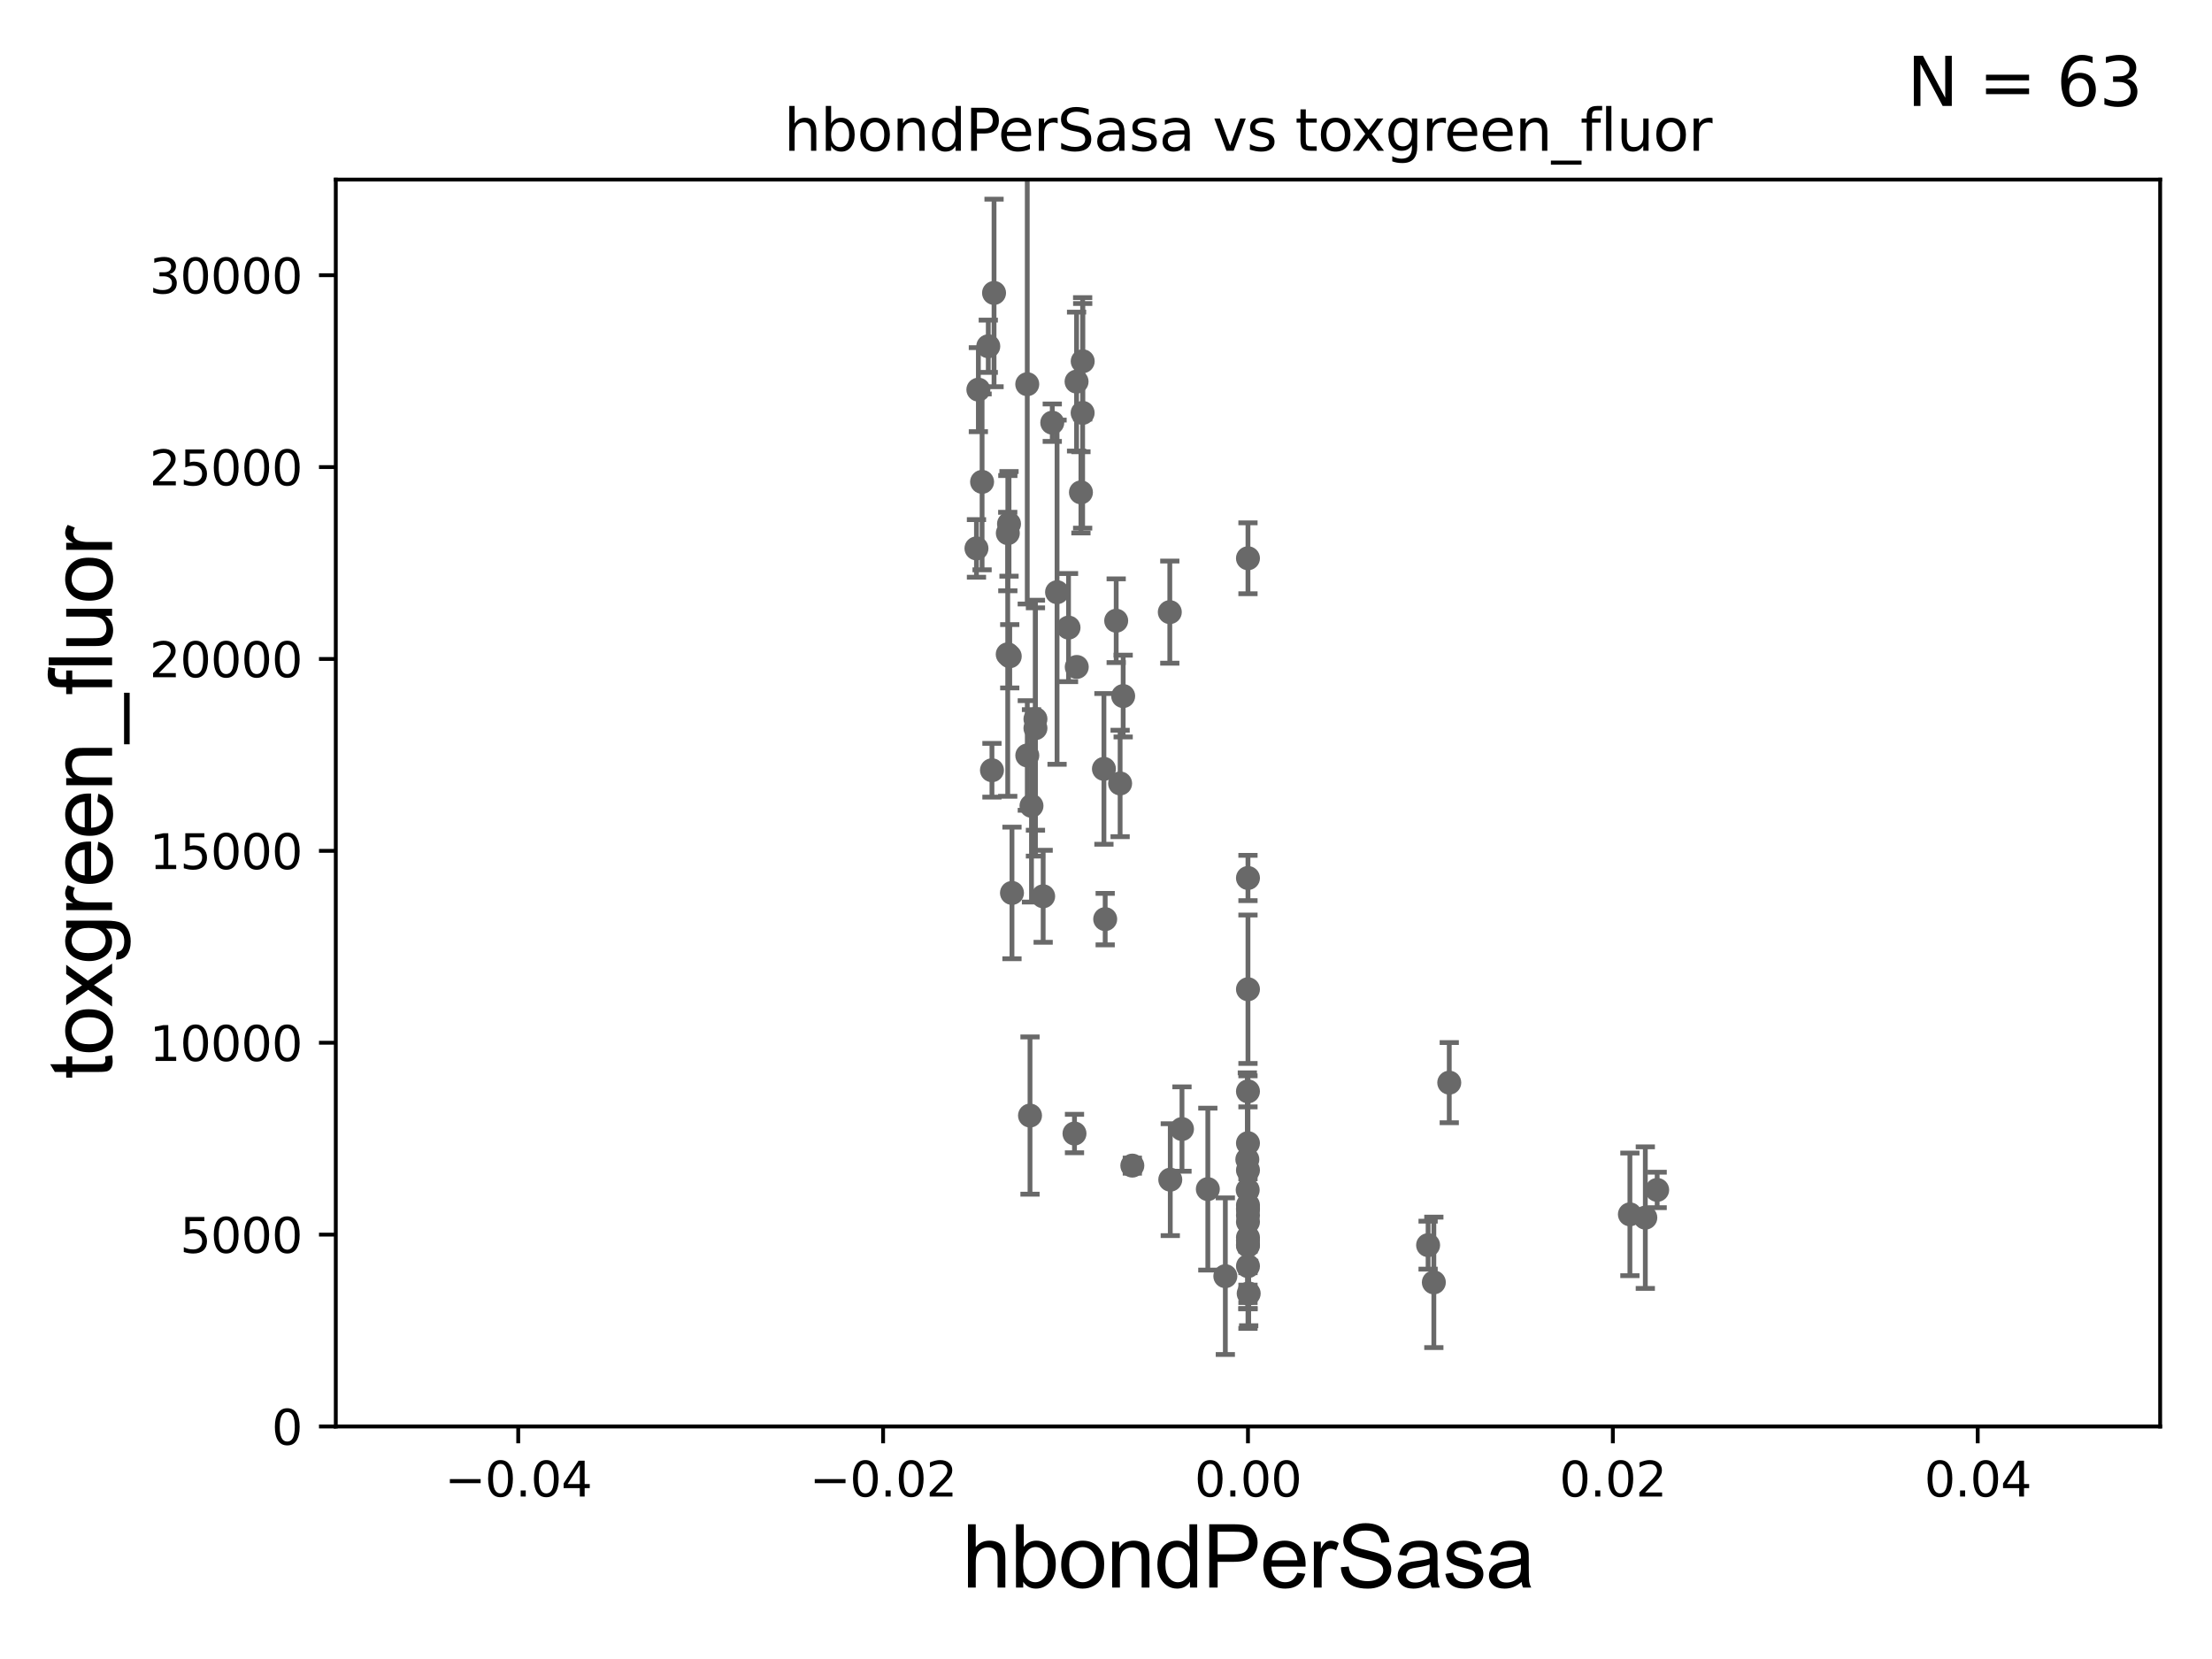<?xml version="1.0" encoding="utf-8" standalone="no"?>
<!DOCTYPE svg PUBLIC "-//W3C//DTD SVG 1.1//EN"
  "http://www.w3.org/Graphics/SVG/1.1/DTD/svg11.dtd">
<svg xmlns:xlink="http://www.w3.org/1999/xlink" width="460.8pt" height="345.6pt" viewBox="0 0 460.8 345.6" xmlns="http://www.w3.org/2000/svg" version="1.1">
 <defs>
  <style type="text/css">*{stroke-linejoin: round; stroke-linecap: butt}</style>
 </defs>
 <g id="figure_1">
  <g id="patch_1">
   <path d="M 0 345.6 
L 460.8 345.6 
L 460.8 0 
L 0 0 
z
" style="fill: #ffffff"/>
  </g>
  <g id="axes_1">
   <g id="patch_2">
    <path d="M 69.95 297.16 
L 450 297.16 
L 450 37.411 
L 69.95 37.411 
z
" style="fill: #ffffff"/>
   </g>
   <g id="PathCollection_1">
    <defs>
     <path id="m1e4d2ab43e" d="M 0 1.118 
C 0.297 1.118 0.581 1 0.791 0.791 
C 1 0.581 1.118 0.297 1.118 0 
C 1.118 -0.297 1 -0.581 0.791 -0.791 
C 0.581 -1 0.297 -1.118 0 -1.118 
C -0.297 -1.118 -0.581 -1 -0.791 -0.791 
C -1 -0.581 -1.118 -0.297 -1.118 0 
C -1.118 0.297 -1 0.581 -0.791 0.791 
C -0.581 1 -0.297 1.118 0 1.118 
z
" style="stroke: #696969"/>
    </defs>
    <g clip-path="url(#p424571e6fe)">
     <use xlink:href="#m1e4d2ab43e" x="220.205" y="123.364" style="fill: #696969; stroke: #696969"/>
     <use xlink:href="#m1e4d2ab43e" x="259.975" y="251.949" style="fill: #696969; stroke: #696969"/>
     <use xlink:href="#m1e4d2ab43e" x="259.975" y="206.08" style="fill: #696969; stroke: #696969"/>
     <use xlink:href="#m1e4d2ab43e" x="223.836" y="236.135" style="fill: #696969; stroke: #696969"/>
     <use xlink:href="#m1e4d2ab43e" x="259.975" y="259.484" style="fill: #696969; stroke: #696969"/>
     <use xlink:href="#m1e4d2ab43e" x="259.919" y="247.898" style="fill: #696969; stroke: #696969"/>
     <use xlink:href="#m1e4d2ab43e" x="217.31" y="186.713" style="fill: #696969; stroke: #696969"/>
     <use xlink:href="#m1e4d2ab43e" x="259.975" y="263.759" style="fill: #696969; stroke: #696969"/>
     <use xlink:href="#m1e4d2ab43e" x="259.975" y="251.738" style="fill: #696969; stroke: #696969"/>
     <use xlink:href="#m1e4d2ab43e" x="345.219" y="247.882" style="fill: #696969; stroke: #696969"/>
     <use xlink:href="#m1e4d2ab43e" x="259.975" y="116.298" style="fill: #696969; stroke: #696969"/>
     <use xlink:href="#m1e4d2ab43e" x="298.696" y="267.138" style="fill: #696969; stroke: #696969"/>
     <use xlink:href="#m1e4d2ab43e" x="297.5" y="259.387" style="fill: #696969; stroke: #696969"/>
     <use xlink:href="#m1e4d2ab43e" x="259.975" y="182.903" style="fill: #696969; stroke: #696969"/>
     <use xlink:href="#m1e4d2ab43e" x="229.969" y="160.172" style="fill: #696969; stroke: #696969"/>
     <use xlink:href="#m1e4d2ab43e" x="259.975" y="259.255" style="fill: #696969; stroke: #696969"/>
     <use xlink:href="#m1e4d2ab43e" x="243.79" y="245.747" style="fill: #696969; stroke: #696969"/>
     <use xlink:href="#m1e4d2ab43e" x="259.975" y="251.053" style="fill: #696969; stroke: #696969"/>
     <use xlink:href="#m1e4d2ab43e" x="260.127" y="269.457" style="fill: #696969; stroke: #696969"/>
     <use xlink:href="#m1e4d2ab43e" x="251.613" y="247.715" style="fill: #696969; stroke: #696969"/>
     <use xlink:href="#m1e4d2ab43e" x="259.843" y="241.531" style="fill: #696969; stroke: #696969"/>
     <use xlink:href="#m1e4d2ab43e" x="259.975" y="227.352" style="fill: #696969; stroke: #696969"/>
     <use xlink:href="#m1e4d2ab43e" x="259.975" y="257.799" style="fill: #696969; stroke: #696969"/>
     <use xlink:href="#m1e4d2ab43e" x="246.229" y="235.199" style="fill: #696969; stroke: #696969"/>
     <use xlink:href="#m1e4d2ab43e" x="259.975" y="243.772" style="fill: #696969; stroke: #696969"/>
     <use xlink:href="#m1e4d2ab43e" x="339.538" y="252.97" style="fill: #696969; stroke: #696969"/>
     <use xlink:href="#m1e4d2ab43e" x="259.975" y="254.54" style="fill: #696969; stroke: #696969"/>
     <use xlink:href="#m1e4d2ab43e" x="255.26" y="265.851" style="fill: #696969; stroke: #696969"/>
     <use xlink:href="#m1e4d2ab43e" x="259.975" y="253.17" style="fill: #696969; stroke: #696969"/>
     <use xlink:href="#m1e4d2ab43e" x="243.691" y="127.518" style="fill: #696969; stroke: #696969"/>
     <use xlink:href="#m1e4d2ab43e" x="259.975" y="258.414" style="fill: #696969; stroke: #696969"/>
     <use xlink:href="#m1e4d2ab43e" x="301.907" y="225.536" style="fill: #696969; stroke: #696969"/>
     <use xlink:href="#m1e4d2ab43e" x="203.812" y="81.17" style="fill: #696969; stroke: #696969"/>
     <use xlink:href="#m1e4d2ab43e" x="204.587" y="100.384" style="fill: #696969; stroke: #696969"/>
     <use xlink:href="#m1e4d2ab43e" x="207.077" y="61.025" style="fill: #696969; stroke: #696969"/>
     <use xlink:href="#m1e4d2ab43e" x="210.197" y="109.13" style="fill: #696969; stroke: #696969"/>
     <use xlink:href="#m1e4d2ab43e" x="214.005" y="157.377" style="fill: #696969; stroke: #696969"/>
     <use xlink:href="#m1e4d2ab43e" x="210.348" y="136.713" style="fill: #696969; stroke: #696969"/>
     <use xlink:href="#m1e4d2ab43e" x="210.814" y="186.015" style="fill: #696969; stroke: #696969"/>
     <use xlink:href="#m1e4d2ab43e" x="215.702" y="151.69" style="fill: #696969; stroke: #696969"/>
     <use xlink:href="#m1e4d2ab43e" x="225.18" y="102.569" style="fill: #696969; stroke: #696969"/>
     <use xlink:href="#m1e4d2ab43e" x="209.929" y="136.304" style="fill: #696969; stroke: #696969"/>
     <use xlink:href="#m1e4d2ab43e" x="230.231" y="191.469" style="fill: #696969; stroke: #696969"/>
     <use xlink:href="#m1e4d2ab43e" x="225.534" y="86.012" style="fill: #696969; stroke: #696969"/>
     <use xlink:href="#m1e4d2ab43e" x="209.95" y="111.069" style="fill: #696969; stroke: #696969"/>
     <use xlink:href="#m1e4d2ab43e" x="224.269" y="79.492" style="fill: #696969; stroke: #696969"/>
     <use xlink:href="#m1e4d2ab43e" x="233.341" y="163.209" style="fill: #696969; stroke: #696969"/>
     <use xlink:href="#m1e4d2ab43e" x="224.307" y="138.941" style="fill: #696969; stroke: #696969"/>
     <use xlink:href="#m1e4d2ab43e" x="232.524" y="129.307" style="fill: #696969; stroke: #696969"/>
     <use xlink:href="#m1e4d2ab43e" x="222.594" y="130.739" style="fill: #696969; stroke: #696969"/>
     <use xlink:href="#m1e4d2ab43e" x="203.415" y="114.242" style="fill: #696969; stroke: #696969"/>
     <use xlink:href="#m1e4d2ab43e" x="225.546" y="75.259" style="fill: #696969; stroke: #696969"/>
     <use xlink:href="#m1e4d2ab43e" x="213.997" y="80.034" style="fill: #696969; stroke: #696969"/>
     <use xlink:href="#m1e4d2ab43e" x="219.206" y="88.052" style="fill: #696969; stroke: #696969"/>
     <use xlink:href="#m1e4d2ab43e" x="214.877" y="167.873" style="fill: #696969; stroke: #696969"/>
     <use xlink:href="#m1e4d2ab43e" x="235.885" y="242.818" style="fill: #696969; stroke: #696969"/>
     <use xlink:href="#m1e4d2ab43e" x="206.642" y="160.457" style="fill: #696969; stroke: #696969"/>
     <use xlink:href="#m1e4d2ab43e" x="214.57" y="232.39" style="fill: #696969; stroke: #696969"/>
     <use xlink:href="#m1e4d2ab43e" x="233.977" y="145.002" style="fill: #696969; stroke: #696969"/>
     <use xlink:href="#m1e4d2ab43e" x="215.703" y="149.784" style="fill: #696969; stroke: #696969"/>
     <use xlink:href="#m1e4d2ab43e" x="342.75" y="253.656" style="fill: #696969; stroke: #696969"/>
     <use xlink:href="#m1e4d2ab43e" x="205.876" y="72.132" style="fill: #696969; stroke: #696969"/>
     <use xlink:href="#m1e4d2ab43e" x="259.975" y="238.142" style="fill: #696969; stroke: #696969"/>
    </g>
   </g>
   <g id="matplotlib.axis_1">
    <g id="xtick_1">
     <g id="line2d_1">
      <defs>
       <path id="m6526775376" d="M 0 0 
L 0 3.5 
" style="stroke: #000000; stroke-width: 0.8"/>
      </defs>
      <g>
       <use xlink:href="#m6526775376" x="107.955" y="297.16" style="stroke: #000000; stroke-width: 0.8"/>
      </g>
     </g>
     <g id="text_1">
      <!-- −0.04 -->
      <g transform="translate(92.632 311.758)scale(0.1 -0.1)">
       <defs>
        <path id="DejaVuSans-2212" d="M 678 2272 
L 4684 2272 
L 4684 1741 
L 678 1741 
L 678 2272 
z
" transform="scale(0.016)"/>
        <path id="DejaVuSans-30" d="M 2034 4250 
Q 1547 4250 1301 3770 
Q 1056 3291 1056 2328 
Q 1056 1369 1301 889 
Q 1547 409 2034 409 
Q 2525 409 2770 889 
Q 3016 1369 3016 2328 
Q 3016 3291 2770 3770 
Q 2525 4250 2034 4250 
z
M 2034 4750 
Q 2819 4750 3233 4129 
Q 3647 3509 3647 2328 
Q 3647 1150 3233 529 
Q 2819 -91 2034 -91 
Q 1250 -91 836 529 
Q 422 1150 422 2328 
Q 422 3509 836 4129 
Q 1250 4750 2034 4750 
z
" transform="scale(0.016)"/>
        <path id="DejaVuSans-2e" d="M 684 794 
L 1344 794 
L 1344 0 
L 684 0 
L 684 794 
z
" transform="scale(0.016)"/>
        <path id="DejaVuSans-34" d="M 2419 4116 
L 825 1625 
L 2419 1625 
L 2419 4116 
z
M 2253 4666 
L 3047 4666 
L 3047 1625 
L 3713 1625 
L 3713 1100 
L 3047 1100 
L 3047 0 
L 2419 0 
L 2419 1100 
L 313 1100 
L 313 1709 
L 2253 4666 
z
" transform="scale(0.016)"/>
       </defs>
       <use xlink:href="#DejaVuSans-2212"/>
       <use xlink:href="#DejaVuSans-30" x="83.789"/>
       <use xlink:href="#DejaVuSans-2e" x="147.412"/>
       <use xlink:href="#DejaVuSans-30" x="179.199"/>
       <use xlink:href="#DejaVuSans-34" x="242.822"/>
      </g>
     </g>
    </g>
    <g id="xtick_2">
     <g id="line2d_2">
      <g>
       <use xlink:href="#m6526775376" x="183.965" y="297.16" style="stroke: #000000; stroke-width: 0.8"/>
      </g>
     </g>
     <g id="text_2">
      <!-- −0.02 -->
      <g transform="translate(168.642 311.758)scale(0.1 -0.1)">
       <defs>
        <path id="DejaVuSans-32" d="M 1228 531 
L 3431 531 
L 3431 0 
L 469 0 
L 469 531 
Q 828 903 1448 1529 
Q 2069 2156 2228 2338 
Q 2531 2678 2651 2914 
Q 2772 3150 2772 3378 
Q 2772 3750 2511 3984 
Q 2250 4219 1831 4219 
Q 1534 4219 1204 4116 
Q 875 4013 500 3803 
L 500 4441 
Q 881 4594 1212 4672 
Q 1544 4750 1819 4750 
Q 2544 4750 2975 4387 
Q 3406 4025 3406 3419 
Q 3406 3131 3298 2873 
Q 3191 2616 2906 2266 
Q 2828 2175 2409 1742 
Q 1991 1309 1228 531 
z
" transform="scale(0.016)"/>
       </defs>
       <use xlink:href="#DejaVuSans-2212"/>
       <use xlink:href="#DejaVuSans-30" x="83.789"/>
       <use xlink:href="#DejaVuSans-2e" x="147.412"/>
       <use xlink:href="#DejaVuSans-30" x="179.199"/>
       <use xlink:href="#DejaVuSans-32" x="242.822"/>
      </g>
     </g>
    </g>
    <g id="xtick_3">
     <g id="line2d_3">
      <g>
       <use xlink:href="#m6526775376" x="259.975" y="297.16" style="stroke: #000000; stroke-width: 0.8"/>
      </g>
     </g>
     <g id="text_3">
      <!-- 0.00 -->
      <g transform="translate(248.842 311.758)scale(0.1 -0.1)">
       <use xlink:href="#DejaVuSans-30"/>
       <use xlink:href="#DejaVuSans-2e" x="63.623"/>
       <use xlink:href="#DejaVuSans-30" x="95.41"/>
       <use xlink:href="#DejaVuSans-30" x="159.033"/>
      </g>
     </g>
    </g>
    <g id="xtick_4">
     <g id="line2d_4">
      <g>
       <use xlink:href="#m6526775376" x="335.985" y="297.16" style="stroke: #000000; stroke-width: 0.8"/>
      </g>
     </g>
     <g id="text_4">
      <!-- 0.02 -->
      <g transform="translate(324.852 311.758)scale(0.1 -0.1)">
       <use xlink:href="#DejaVuSans-30"/>
       <use xlink:href="#DejaVuSans-2e" x="63.623"/>
       <use xlink:href="#DejaVuSans-30" x="95.41"/>
       <use xlink:href="#DejaVuSans-32" x="159.033"/>
      </g>
     </g>
    </g>
    <g id="xtick_5">
     <g id="line2d_5">
      <g>
       <use xlink:href="#m6526775376" x="411.995" y="297.16" style="stroke: #000000; stroke-width: 0.8"/>
      </g>
     </g>
     <g id="text_5">
      <!-- 0.04 -->
      <g transform="translate(400.862 311.758)scale(0.1 -0.1)">
       <use xlink:href="#DejaVuSans-30"/>
       <use xlink:href="#DejaVuSans-2e" x="63.623"/>
       <use xlink:href="#DejaVuSans-30" x="95.41"/>
       <use xlink:href="#DejaVuSans-34" x="159.033"/>
      </g>
     </g>
    </g>
    <g id="text_6">
     <!-- hbondPerSasa -->
     <g transform="translate(200.433 330.722)scale(0.18 -0.18)">
      <defs>
       <path id="ArialMT-68" d="M 422 0 
L 422 4581 
L 984 4581 
L 984 2938 
Q 1378 3394 1978 3394 
Q 2347 3394 2619 3248 
Q 2891 3103 3008 2847 
Q 3125 2591 3125 2103 
L 3125 0 
L 2563 0 
L 2563 2103 
Q 2563 2525 2380 2717 
Q 2197 2909 1863 2909 
Q 1613 2909 1392 2779 
Q 1172 2650 1078 2428 
Q 984 2206 984 1816 
L 984 0 
L 422 0 
z
" transform="scale(0.016)"/>
       <path id="ArialMT-62" d="M 941 0 
L 419 0 
L 419 4581 
L 981 4581 
L 981 2947 
Q 1338 3394 1891 3394 
Q 2197 3394 2470 3270 
Q 2744 3147 2920 2923 
Q 3097 2700 3197 2384 
Q 3297 2069 3297 1709 
Q 3297 856 2875 390 
Q 2453 -75 1863 -75 
Q 1275 -75 941 416 
L 941 0 
z
M 934 1684 
Q 934 1088 1097 822 
Q 1363 388 1816 388 
Q 2184 388 2453 708 
Q 2722 1028 2722 1663 
Q 2722 2313 2464 2622 
Q 2206 2931 1841 2931 
Q 1472 2931 1203 2611 
Q 934 2291 934 1684 
z
" transform="scale(0.016)"/>
       <path id="ArialMT-6f" d="M 213 1659 
Q 213 2581 725 3025 
Q 1153 3394 1769 3394 
Q 2453 3394 2887 2945 
Q 3322 2497 3322 1706 
Q 3322 1066 3130 698 
Q 2938 331 2570 128 
Q 2203 -75 1769 -75 
Q 1072 -75 642 372 
Q 213 819 213 1659 
z
M 791 1659 
Q 791 1022 1069 705 
Q 1347 388 1769 388 
Q 2188 388 2466 706 
Q 2744 1025 2744 1678 
Q 2744 2294 2464 2611 
Q 2184 2928 1769 2928 
Q 1347 2928 1069 2612 
Q 791 2297 791 1659 
z
" transform="scale(0.016)"/>
       <path id="ArialMT-6e" d="M 422 0 
L 422 3319 
L 928 3319 
L 928 2847 
Q 1294 3394 1984 3394 
Q 2284 3394 2536 3286 
Q 2788 3178 2913 3003 
Q 3038 2828 3088 2588 
Q 3119 2431 3119 2041 
L 3119 0 
L 2556 0 
L 2556 2019 
Q 2556 2363 2490 2533 
Q 2425 2703 2258 2804 
Q 2091 2906 1866 2906 
Q 1506 2906 1245 2678 
Q 984 2450 984 1813 
L 984 0 
L 422 0 
z
" transform="scale(0.016)"/>
       <path id="ArialMT-64" d="M 2575 0 
L 2575 419 
Q 2259 -75 1647 -75 
Q 1250 -75 917 144 
Q 584 363 401 755 
Q 219 1147 219 1656 
Q 219 2153 384 2558 
Q 550 2963 881 3178 
Q 1213 3394 1622 3394 
Q 1922 3394 2156 3267 
Q 2391 3141 2538 2938 
L 2538 4581 
L 3097 4581 
L 3097 0 
L 2575 0 
z
M 797 1656 
Q 797 1019 1065 703 
Q 1334 388 1700 388 
Q 2069 388 2326 689 
Q 2584 991 2584 1609 
Q 2584 2291 2321 2609 
Q 2059 2928 1675 2928 
Q 1300 2928 1048 2622 
Q 797 2316 797 1656 
z
" transform="scale(0.016)"/>
       <path id="ArialMT-50" d="M 494 0 
L 494 4581 
L 2222 4581 
Q 2678 4581 2919 4538 
Q 3256 4481 3484 4323 
Q 3713 4166 3852 3881 
Q 3991 3597 3991 3256 
Q 3991 2672 3619 2267 
Q 3247 1863 2275 1863 
L 1100 1863 
L 1100 0 
L 494 0 
z
M 1100 2403 
L 2284 2403 
Q 2872 2403 3119 2622 
Q 3366 2841 3366 3238 
Q 3366 3525 3220 3729 
Q 3075 3934 2838 4000 
Q 2684 4041 2272 4041 
L 1100 4041 
L 1100 2403 
z
" transform="scale(0.016)"/>
       <path id="ArialMT-65" d="M 2694 1069 
L 3275 997 
Q 3138 488 2766 206 
Q 2394 -75 1816 -75 
Q 1088 -75 661 373 
Q 234 822 234 1631 
Q 234 2469 665 2931 
Q 1097 3394 1784 3394 
Q 2450 3394 2872 2941 
Q 3294 2488 3294 1666 
Q 3294 1616 3291 1516 
L 816 1516 
Q 847 969 1125 678 
Q 1403 388 1819 388 
Q 2128 388 2347 550 
Q 2566 713 2694 1069 
z
M 847 1978 
L 2700 1978 
Q 2663 2397 2488 2606 
Q 2219 2931 1791 2931 
Q 1403 2931 1139 2672 
Q 875 2413 847 1978 
z
" transform="scale(0.016)"/>
       <path id="ArialMT-72" d="M 416 0 
L 416 3319 
L 922 3319 
L 922 2816 
Q 1116 3169 1280 3281 
Q 1444 3394 1641 3394 
Q 1925 3394 2219 3213 
L 2025 2691 
Q 1819 2813 1613 2813 
Q 1428 2813 1281 2702 
Q 1134 2591 1072 2394 
Q 978 2094 978 1738 
L 978 0 
L 416 0 
z
" transform="scale(0.016)"/>
       <path id="ArialMT-53" d="M 288 1472 
L 859 1522 
Q 900 1178 1048 958 
Q 1197 738 1509 602 
Q 1822 466 2213 466 
Q 2559 466 2825 569 
Q 3091 672 3220 851 
Q 3350 1031 3350 1244 
Q 3350 1459 3225 1620 
Q 3100 1781 2813 1891 
Q 2628 1963 1997 2114 
Q 1366 2266 1113 2400 
Q 784 2572 623 2826 
Q 463 3081 463 3397 
Q 463 3744 659 4045 
Q 856 4347 1234 4503 
Q 1613 4659 2075 4659 
Q 2584 4659 2973 4495 
Q 3363 4331 3572 4012 
Q 3781 3694 3797 3291 
L 3216 3247 
Q 3169 3681 2898 3903 
Q 2628 4125 2100 4125 
Q 1550 4125 1298 3923 
Q 1047 3722 1047 3438 
Q 1047 3191 1225 3031 
Q 1400 2872 2139 2705 
Q 2878 2538 3153 2413 
Q 3553 2228 3743 1945 
Q 3934 1663 3934 1294 
Q 3934 928 3725 604 
Q 3516 281 3123 101 
Q 2731 -78 2241 -78 
Q 1619 -78 1198 103 
Q 778 284 539 648 
Q 300 1013 288 1472 
z
" transform="scale(0.016)"/>
       <path id="ArialMT-61" d="M 2588 409 
Q 2275 144 1986 34 
Q 1697 -75 1366 -75 
Q 819 -75 525 192 
Q 231 459 231 875 
Q 231 1119 342 1320 
Q 453 1522 633 1644 
Q 813 1766 1038 1828 
Q 1203 1872 1538 1913 
Q 2219 1994 2541 2106 
Q 2544 2222 2544 2253 
Q 2544 2597 2384 2738 
Q 2169 2928 1744 2928 
Q 1347 2928 1158 2789 
Q 969 2650 878 2297 
L 328 2372 
Q 403 2725 575 2942 
Q 747 3159 1072 3276 
Q 1397 3394 1825 3394 
Q 2250 3394 2515 3294 
Q 2781 3194 2906 3042 
Q 3031 2891 3081 2659 
Q 3109 2516 3109 2141 
L 3109 1391 
Q 3109 606 3145 398 
Q 3181 191 3288 0 
L 2700 0 
Q 2613 175 2588 409 
z
M 2541 1666 
Q 2234 1541 1622 1453 
Q 1275 1403 1131 1340 
Q 988 1278 909 1158 
Q 831 1038 831 891 
Q 831 666 1001 516 
Q 1172 366 1500 366 
Q 1825 366 2078 508 
Q 2331 650 2450 897 
Q 2541 1088 2541 1459 
L 2541 1666 
z
" transform="scale(0.016)"/>
       <path id="ArialMT-73" d="M 197 991 
L 753 1078 
Q 800 744 1014 566 
Q 1228 388 1613 388 
Q 2000 388 2187 545 
Q 2375 703 2375 916 
Q 2375 1106 2209 1216 
Q 2094 1291 1634 1406 
Q 1016 1563 777 1677 
Q 538 1791 414 1992 
Q 291 2194 291 2438 
Q 291 2659 392 2848 
Q 494 3038 669 3163 
Q 800 3259 1026 3326 
Q 1253 3394 1513 3394 
Q 1903 3394 2198 3281 
Q 2494 3169 2634 2976 
Q 2775 2784 2828 2463 
L 2278 2388 
Q 2241 2644 2061 2787 
Q 1881 2931 1553 2931 
Q 1166 2931 1000 2803 
Q 834 2675 834 2503 
Q 834 2394 903 2306 
Q 972 2216 1119 2156 
Q 1203 2125 1616 2013 
Q 2213 1853 2448 1751 
Q 2684 1650 2818 1456 
Q 2953 1263 2953 975 
Q 2953 694 2789 445 
Q 2625 197 2315 61 
Q 2006 -75 1616 -75 
Q 969 -75 630 194 
Q 291 463 197 991 
z
" transform="scale(0.016)"/>
      </defs>
      <use xlink:href="#ArialMT-68"/>
      <use xlink:href="#ArialMT-62" x="55.615"/>
      <use xlink:href="#ArialMT-6f" x="111.23"/>
      <use xlink:href="#ArialMT-6e" x="166.846"/>
      <use xlink:href="#ArialMT-64" x="222.461"/>
      <use xlink:href="#ArialMT-50" x="278.076"/>
      <use xlink:href="#ArialMT-65" x="344.775"/>
      <use xlink:href="#ArialMT-72" x="400.391"/>
      <use xlink:href="#ArialMT-53" x="433.691"/>
      <use xlink:href="#ArialMT-61" x="500.391"/>
      <use xlink:href="#ArialMT-73" x="556.006"/>
      <use xlink:href="#ArialMT-61" x="606.006"/>
     </g>
    </g>
   </g>
   <g id="matplotlib.axis_2">
    <g id="ytick_1">
     <g id="line2d_6">
      <defs>
       <path id="m35b4a188eb" d="M 0 0 
L -3.5 0 
" style="stroke: #000000; stroke-width: 0.8"/>
      </defs>
      <g>
       <use xlink:href="#m35b4a188eb" x="69.95" y="297.16" style="stroke: #000000; stroke-width: 0.8"/>
      </g>
     </g>
     <g id="text_7">
      <!-- 0 -->
      <g transform="translate(56.587 300.959)scale(0.1 -0.1)">
       <use xlink:href="#DejaVuSans-30"/>
      </g>
     </g>
    </g>
    <g id="ytick_2">
     <g id="line2d_7">
      <g>
       <use xlink:href="#m35b4a188eb" x="69.95" y="257.189" style="stroke: #000000; stroke-width: 0.8"/>
      </g>
     </g>
     <g id="text_8">
      <!-- 5000 -->
      <g transform="translate(37.5 260.988)scale(0.1 -0.1)">
       <defs>
        <path id="DejaVuSans-35" d="M 691 4666 
L 3169 4666 
L 3169 4134 
L 1269 4134 
L 1269 2991 
Q 1406 3038 1543 3061 
Q 1681 3084 1819 3084 
Q 2600 3084 3056 2656 
Q 3513 2228 3513 1497 
Q 3513 744 3044 326 
Q 2575 -91 1722 -91 
Q 1428 -91 1123 -41 
Q 819 9 494 109 
L 494 744 
Q 775 591 1075 516 
Q 1375 441 1709 441 
Q 2250 441 2565 725 
Q 2881 1009 2881 1497 
Q 2881 1984 2565 2268 
Q 2250 2553 1709 2553 
Q 1456 2553 1204 2497 
Q 953 2441 691 2322 
L 691 4666 
z
" transform="scale(0.016)"/>
       </defs>
       <use xlink:href="#DejaVuSans-35"/>
       <use xlink:href="#DejaVuSans-30" x="63.623"/>
       <use xlink:href="#DejaVuSans-30" x="127.246"/>
       <use xlink:href="#DejaVuSans-30" x="190.869"/>
      </g>
     </g>
    </g>
    <g id="ytick_3">
     <g id="line2d_8">
      <g>
       <use xlink:href="#m35b4a188eb" x="69.95" y="217.217" style="stroke: #000000; stroke-width: 0.8"/>
      </g>
     </g>
     <g id="text_9">
      <!-- 10000 -->
      <g transform="translate(31.137 221.016)scale(0.1 -0.1)">
       <defs>
        <path id="DejaVuSans-31" d="M 794 531 
L 1825 531 
L 1825 4091 
L 703 3866 
L 703 4441 
L 1819 4666 
L 2450 4666 
L 2450 531 
L 3481 531 
L 3481 0 
L 794 0 
L 794 531 
z
" transform="scale(0.016)"/>
       </defs>
       <use xlink:href="#DejaVuSans-31"/>
       <use xlink:href="#DejaVuSans-30" x="63.623"/>
       <use xlink:href="#DejaVuSans-30" x="127.246"/>
       <use xlink:href="#DejaVuSans-30" x="190.869"/>
       <use xlink:href="#DejaVuSans-30" x="254.492"/>
      </g>
     </g>
    </g>
    <g id="ytick_4">
     <g id="line2d_9">
      <g>
       <use xlink:href="#m35b4a188eb" x="69.95" y="177.246" style="stroke: #000000; stroke-width: 0.8"/>
      </g>
     </g>
     <g id="text_10">
      <!-- 15000 -->
      <g transform="translate(31.137 181.045)scale(0.1 -0.1)">
       <use xlink:href="#DejaVuSans-31"/>
       <use xlink:href="#DejaVuSans-35" x="63.623"/>
       <use xlink:href="#DejaVuSans-30" x="127.246"/>
       <use xlink:href="#DejaVuSans-30" x="190.869"/>
       <use xlink:href="#DejaVuSans-30" x="254.492"/>
      </g>
     </g>
    </g>
    <g id="ytick_5">
     <g id="line2d_10">
      <g>
       <use xlink:href="#m35b4a188eb" x="69.95" y="137.274" style="stroke: #000000; stroke-width: 0.8"/>
      </g>
     </g>
     <g id="text_11">
      <!-- 20000 -->
      <g transform="translate(31.137 141.073)scale(0.1 -0.1)">
       <use xlink:href="#DejaVuSans-32"/>
       <use xlink:href="#DejaVuSans-30" x="63.623"/>
       <use xlink:href="#DejaVuSans-30" x="127.246"/>
       <use xlink:href="#DejaVuSans-30" x="190.869"/>
       <use xlink:href="#DejaVuSans-30" x="254.492"/>
      </g>
     </g>
    </g>
    <g id="ytick_6">
     <g id="line2d_11">
      <g>
       <use xlink:href="#m35b4a188eb" x="69.95" y="97.303" style="stroke: #000000; stroke-width: 0.8"/>
      </g>
     </g>
     <g id="text_12">
      <!-- 25000 -->
      <g transform="translate(31.137 101.102)scale(0.1 -0.1)">
       <use xlink:href="#DejaVuSans-32"/>
       <use xlink:href="#DejaVuSans-35" x="63.623"/>
       <use xlink:href="#DejaVuSans-30" x="127.246"/>
       <use xlink:href="#DejaVuSans-30" x="190.869"/>
       <use xlink:href="#DejaVuSans-30" x="254.492"/>
      </g>
     </g>
    </g>
    <g id="ytick_7">
     <g id="line2d_12">
      <g>
       <use xlink:href="#m35b4a188eb" x="69.95" y="57.331" style="stroke: #000000; stroke-width: 0.8"/>
      </g>
     </g>
     <g id="text_13">
      <!-- 30000 -->
      <g transform="translate(31.137 61.13)scale(0.1 -0.1)">
       <defs>
        <path id="DejaVuSans-33" d="M 2597 2516 
Q 3050 2419 3304 2112 
Q 3559 1806 3559 1356 
Q 3559 666 3084 287 
Q 2609 -91 1734 -91 
Q 1441 -91 1130 -33 
Q 819 25 488 141 
L 488 750 
Q 750 597 1062 519 
Q 1375 441 1716 441 
Q 2309 441 2620 675 
Q 2931 909 2931 1356 
Q 2931 1769 2642 2001 
Q 2353 2234 1838 2234 
L 1294 2234 
L 1294 2753 
L 1863 2753 
Q 2328 2753 2575 2939 
Q 2822 3125 2822 3475 
Q 2822 3834 2567 4026 
Q 2313 4219 1838 4219 
Q 1578 4219 1281 4162 
Q 984 4106 628 3988 
L 628 4550 
Q 988 4650 1302 4700 
Q 1616 4750 1894 4750 
Q 2613 4750 3031 4423 
Q 3450 4097 3450 3541 
Q 3450 3153 3228 2886 
Q 3006 2619 2597 2516 
z
" transform="scale(0.016)"/>
       </defs>
       <use xlink:href="#DejaVuSans-33"/>
       <use xlink:href="#DejaVuSans-30" x="63.623"/>
       <use xlink:href="#DejaVuSans-30" x="127.246"/>
       <use xlink:href="#DejaVuSans-30" x="190.869"/>
       <use xlink:href="#DejaVuSans-30" x="254.492"/>
      </g>
     </g>
    </g>
    <g id="text_14">
     <!-- toxgreen_fluor -->
     <g transform="translate(23.349 224.818)rotate(-90)scale(0.18 -0.18)">
      <defs>
       <path id="ArialMT-74" d="M 1650 503 
L 1731 6 
Q 1494 -44 1306 -44 
Q 1000 -44 831 53 
Q 663 150 594 308 
Q 525 466 525 972 
L 525 2881 
L 113 2881 
L 113 3319 
L 525 3319 
L 525 4141 
L 1084 4478 
L 1084 3319 
L 1650 3319 
L 1650 2881 
L 1084 2881 
L 1084 941 
Q 1084 700 1114 631 
Q 1144 563 1211 522 
Q 1278 481 1403 481 
Q 1497 481 1650 503 
z
" transform="scale(0.016)"/>
       <path id="ArialMT-78" d="M 47 0 
L 1259 1725 
L 138 3319 
L 841 3319 
L 1350 2541 
Q 1494 2319 1581 2169 
Q 1719 2375 1834 2534 
L 2394 3319 
L 3066 3319 
L 1919 1756 
L 3153 0 
L 2463 0 
L 1781 1031 
L 1600 1309 
L 728 0 
L 47 0 
z
" transform="scale(0.016)"/>
       <path id="ArialMT-67" d="M 319 -275 
L 866 -356 
Q 900 -609 1056 -725 
Q 1266 -881 1628 -881 
Q 2019 -881 2231 -725 
Q 2444 -569 2519 -288 
Q 2563 -116 2559 434 
Q 2191 0 1641 0 
Q 956 0 581 494 
Q 206 988 206 1678 
Q 206 2153 378 2554 
Q 550 2956 876 3175 
Q 1203 3394 1644 3394 
Q 2231 3394 2613 2919 
L 2613 3319 
L 3131 3319 
L 3131 450 
Q 3131 -325 2973 -648 
Q 2816 -972 2473 -1159 
Q 2131 -1347 1631 -1347 
Q 1038 -1347 672 -1080 
Q 306 -813 319 -275 
z
M 784 1719 
Q 784 1066 1043 766 
Q 1303 466 1694 466 
Q 2081 466 2343 764 
Q 2606 1063 2606 1700 
Q 2606 2309 2336 2618 
Q 2066 2928 1684 2928 
Q 1309 2928 1046 2623 
Q 784 2319 784 1719 
z
" transform="scale(0.016)"/>
       <path id="ArialMT-5f" d="M -97 -1272 
L -97 -866 
L 3631 -866 
L 3631 -1272 
L -97 -1272 
z
" transform="scale(0.016)"/>
       <path id="ArialMT-66" d="M 556 0 
L 556 2881 
L 59 2881 
L 59 3319 
L 556 3319 
L 556 3672 
Q 556 4006 616 4169 
Q 697 4388 901 4523 
Q 1106 4659 1475 4659 
Q 1713 4659 2000 4603 
L 1916 4113 
Q 1741 4144 1584 4144 
Q 1328 4144 1222 4034 
Q 1116 3925 1116 3625 
L 1116 3319 
L 1763 3319 
L 1763 2881 
L 1116 2881 
L 1116 0 
L 556 0 
z
" transform="scale(0.016)"/>
       <path id="ArialMT-6c" d="M 409 0 
L 409 4581 
L 972 4581 
L 972 0 
L 409 0 
z
" transform="scale(0.016)"/>
       <path id="ArialMT-75" d="M 2597 0 
L 2597 488 
Q 2209 -75 1544 -75 
Q 1250 -75 995 37 
Q 741 150 617 320 
Q 494 491 444 738 
Q 409 903 409 1263 
L 409 3319 
L 972 3319 
L 972 1478 
Q 972 1038 1006 884 
Q 1059 663 1231 536 
Q 1403 409 1656 409 
Q 1909 409 2131 539 
Q 2353 669 2445 892 
Q 2538 1116 2538 1541 
L 2538 3319 
L 3100 3319 
L 3100 0 
L 2597 0 
z
" transform="scale(0.016)"/>
      </defs>
      <use xlink:href="#ArialMT-74"/>
      <use xlink:href="#ArialMT-6f" x="27.783"/>
      <use xlink:href="#ArialMT-78" x="83.398"/>
      <use xlink:href="#ArialMT-67" x="133.398"/>
      <use xlink:href="#ArialMT-72" x="189.014"/>
      <use xlink:href="#ArialMT-65" x="222.314"/>
      <use xlink:href="#ArialMT-65" x="277.93"/>
      <use xlink:href="#ArialMT-6e" x="333.545"/>
      <use xlink:href="#ArialMT-5f" x="389.16"/>
      <use xlink:href="#ArialMT-66" x="444.775"/>
      <use xlink:href="#ArialMT-6c" x="472.559"/>
      <use xlink:href="#ArialMT-75" x="494.775"/>
      <use xlink:href="#ArialMT-6f" x="550.391"/>
      <use xlink:href="#ArialMT-72" x="606.006"/>
     </g>
    </g>
   </g>
   <g id="LineCollection_1">
    <path d="M 220.205 159.217 
L 220.205 87.512 
" clip-path="url(#p424571e6fe)" style="fill: none; stroke: #696969"/>
    <path d="M 259.975 260.671 
L 259.975 243.226 
" clip-path="url(#p424571e6fe)" style="fill: none; stroke: #696969"/>
    <path d="M 259.975 221.538 
L 259.975 190.621 
" clip-path="url(#p424571e6fe)" style="fill: none; stroke: #696969"/>
    <path d="M 223.836 240.139 
L 223.836 232.132 
" clip-path="url(#p424571e6fe)" style="fill: none; stroke: #696969"/>
    <path d="M 259.975 267.709 
L 259.975 251.259 
" clip-path="url(#p424571e6fe)" style="fill: none; stroke: #696969"/>
    <path d="M 259.919 258.019 
L 259.919 237.777 
" clip-path="url(#p424571e6fe)" style="fill: none; stroke: #696969"/>
    <path d="M 217.31 196.294 
L 217.31 177.133 
" clip-path="url(#p424571e6fe)" style="fill: none; stroke: #696969"/>
    <path d="M 259.975 276.735 
L 259.975 250.783 
" clip-path="url(#p424571e6fe)" style="fill: none; stroke: #696969"/>
    <path d="M 259.975 257.912 
L 259.975 245.564 
" clip-path="url(#p424571e6fe)" style="fill: none; stroke: #696969"/>
    <path d="M 345.219 251.575 
L 345.219 244.19 
" clip-path="url(#p424571e6fe)" style="fill: none; stroke: #696969"/>
    <path d="M 259.975 123.682 
L 259.975 108.915 
" clip-path="url(#p424571e6fe)" style="fill: none; stroke: #696969"/>
    <path d="M 298.696 280.726 
L 298.696 253.55 
" clip-path="url(#p424571e6fe)" style="fill: none; stroke: #696969"/>
    <path d="M 297.5 264.382 
L 297.5 254.393 
" clip-path="url(#p424571e6fe)" style="fill: none; stroke: #696969"/>
    <path d="M 259.975 187.623 
L 259.975 178.184 
" clip-path="url(#p424571e6fe)" style="fill: none; stroke: #696969"/>
    <path d="M 229.969 175.872 
L 229.969 144.472 
" clip-path="url(#p424571e6fe)" style="fill: none; stroke: #696969"/>
    <path d="M 259.975 265.135 
L 259.975 253.376 
" clip-path="url(#p424571e6fe)" style="fill: none; stroke: #696969"/>
    <path d="M 243.79 257.403 
L 243.79 234.092 
" clip-path="url(#p424571e6fe)" style="fill: none; stroke: #696969"/>
    <path d="M 259.975 255.132 
L 259.975 246.973 
" clip-path="url(#p424571e6fe)" style="fill: none; stroke: #696969"/>
    <path d="M 260.127 276.171 
L 260.127 262.743 
" clip-path="url(#p424571e6fe)" style="fill: none; stroke: #696969"/>
    <path d="M 251.613 264.578 
L 251.613 230.851 
" clip-path="url(#p424571e6fe)" style="fill: none; stroke: #696969"/>
    <path d="M 259.843 259.576 
L 259.843 223.487 
" clip-path="url(#p424571e6fe)" style="fill: none; stroke: #696969"/>
    <path d="M 259.975 230.586 
L 259.975 224.118 
" clip-path="url(#p424571e6fe)" style="fill: none; stroke: #696969"/>
    <path d="M 259.975 272.61 
L 259.975 242.988 
" clip-path="url(#p424571e6fe)" style="fill: none; stroke: #696969"/>
    <path d="M 246.229 243.99 
L 246.229 226.409 
" clip-path="url(#p424571e6fe)" style="fill: none; stroke: #696969"/>
    <path d="M 259.975 248.83 
L 259.975 238.714 
" clip-path="url(#p424571e6fe)" style="fill: none; stroke: #696969"/>
    <path d="M 339.538 265.743 
L 339.538 240.198 
" clip-path="url(#p424571e6fe)" style="fill: none; stroke: #696969"/>
    <path d="M 259.975 271.342 
L 259.975 237.738 
" clip-path="url(#p424571e6fe)" style="fill: none; stroke: #696969"/>
    <path d="M 255.26 282.161 
L 255.26 249.541 
" clip-path="url(#p424571e6fe)" style="fill: none; stroke: #696969"/>
    <path d="M 259.975 268.499 
L 259.975 237.841 
" clip-path="url(#p424571e6fe)" style="fill: none; stroke: #696969"/>
    <path d="M 243.691 138.156 
L 243.691 116.88 
" clip-path="url(#p424571e6fe)" style="fill: none; stroke: #696969"/>
    <path d="M 259.975 272.642 
L 259.975 244.187 
" clip-path="url(#p424571e6fe)" style="fill: none; stroke: #696969"/>
    <path d="M 301.907 233.884 
L 301.907 217.188 
" clip-path="url(#p424571e6fe)" style="fill: none; stroke: #696969"/>
    <path d="M 203.812 89.924 
L 203.812 72.416 
" clip-path="url(#p424571e6fe)" style="fill: none; stroke: #696969"/>
    <path d="M 204.587 118.701 
L 204.587 82.066 
" clip-path="url(#p424571e6fe)" style="fill: none; stroke: #696969"/>
    <path d="M 207.077 80.559 
L 207.077 41.49 
" clip-path="url(#p424571e6fe)" style="fill: none; stroke: #696969"/>
    <path d="M 210.197 120.028 
L 210.197 98.232 
" clip-path="url(#p424571e6fe)" style="fill: none; stroke: #696969"/>
    <path d="M 214.005 168.79 
L 214.005 145.963 
" clip-path="url(#p424571e6fe)" style="fill: none; stroke: #696969"/>
    <path d="M 210.348 143.312 
L 210.348 130.115 
" clip-path="url(#p424571e6fe)" style="fill: none; stroke: #696969"/>
    <path d="M 210.814 199.726 
L 210.814 172.305 
" clip-path="url(#p424571e6fe)" style="fill: none; stroke: #696969"/>
    <path d="M 215.702 178.339 
L 215.702 125.04 
" clip-path="url(#p424571e6fe)" style="fill: none; stroke: #696969"/>
    <path d="M 225.18 111.032 
L 225.18 94.106 
" clip-path="url(#p424571e6fe)" style="fill: none; stroke: #696969"/>
    <path d="M 209.929 165.885 
L 209.929 106.723 
" clip-path="url(#p424571e6fe)" style="fill: none; stroke: #696969"/>
    <path d="M 230.231 196.831 
L 230.231 186.107 
" clip-path="url(#p424571e6fe)" style="fill: none; stroke: #696969"/>
    <path d="M 225.534 110.025 
L 225.534 61.999 
" clip-path="url(#p424571e6fe)" style="fill: none; stroke: #696969"/>
    <path d="M 209.95 123.073 
L 209.95 99.065 
" clip-path="url(#p424571e6fe)" style="fill: none; stroke: #696969"/>
    <path d="M 224.269 93.96 
L 224.269 65.023 
" clip-path="url(#p424571e6fe)" style="fill: none; stroke: #696969"/>
    <path d="M 233.341 174.294 
L 233.341 152.123 
" clip-path="url(#p424571e6fe)" style="fill: none; stroke: #696969"/>
    <path d="M 224.307 139.487 
L 224.307 138.395 
" clip-path="url(#p424571e6fe)" style="fill: none; stroke: #696969"/>
    <path d="M 232.524 138.029 
L 232.524 120.585 
" clip-path="url(#p424571e6fe)" style="fill: none; stroke: #696969"/>
    <path d="M 222.594 142.001 
L 222.594 119.476 
" clip-path="url(#p424571e6fe)" style="fill: none; stroke: #696969"/>
    <path d="M 203.415 120.241 
L 203.415 108.244 
" clip-path="url(#p424571e6fe)" style="fill: none; stroke: #696969"/>
    <path d="M 225.546 87.292 
L 225.546 63.225 
" clip-path="url(#p424571e6fe)" style="fill: none; stroke: #696969"/>
    <path d="M 213.997 125.819 
L 213.997 34.25 
" clip-path="url(#p424571e6fe)" style="fill: none; stroke: #696969"/>
    <path d="M 219.206 91.951 
L 219.206 84.153 
" clip-path="url(#p424571e6fe)" style="fill: none; stroke: #696969"/>
    <path d="M 214.877 187.917 
L 214.877 147.829 
" clip-path="url(#p424571e6fe)" style="fill: none; stroke: #696969"/>
    <path d="M 235.885 244.395 
L 235.885 241.242 
" clip-path="url(#p424571e6fe)" style="fill: none; stroke: #696969"/>
    <path d="M 206.642 166.057 
L 206.642 154.857 
" clip-path="url(#p424571e6fe)" style="fill: none; stroke: #696969"/>
    <path d="M 214.57 248.77 
L 214.57 216.01 
" clip-path="url(#p424571e6fe)" style="fill: none; stroke: #696969"/>
    <path d="M 233.977 153.521 
L 233.977 136.483 
" clip-path="url(#p424571e6fe)" style="fill: none; stroke: #696969"/>
    <path d="M 215.703 172.947 
L 215.703 126.62 
" clip-path="url(#p424571e6fe)" style="fill: none; stroke: #696969"/>
    <path d="M 342.75 268.404 
L 342.75 238.907 
" clip-path="url(#p424571e6fe)" style="fill: none; stroke: #696969"/>
    <path d="M 205.876 77.576 
L 205.876 66.687 
" clip-path="url(#p424571e6fe)" style="fill: none; stroke: #696969"/>
    <path d="M 259.975 248.781 
L 259.975 227.503 
" clip-path="url(#p424571e6fe)" style="fill: none; stroke: #696969"/>
   </g>
   <g id="line2d_13">
    <defs>
     <path id="m72fd98483f" d="M 2 0 
L -2 -0 
" style="stroke: #696969"/>
    </defs>
    <g clip-path="url(#p424571e6fe)">
     <use xlink:href="#m72fd98483f" x="220.205" y="159.217" style="fill: #696969; stroke: #696969"/>
     <use xlink:href="#m72fd98483f" x="259.975" y="260.671" style="fill: #696969; stroke: #696969"/>
     <use xlink:href="#m72fd98483f" x="259.975" y="221.538" style="fill: #696969; stroke: #696969"/>
     <use xlink:href="#m72fd98483f" x="223.836" y="240.139" style="fill: #696969; stroke: #696969"/>
     <use xlink:href="#m72fd98483f" x="259.975" y="267.709" style="fill: #696969; stroke: #696969"/>
     <use xlink:href="#m72fd98483f" x="259.919" y="258.019" style="fill: #696969; stroke: #696969"/>
     <use xlink:href="#m72fd98483f" x="217.31" y="196.294" style="fill: #696969; stroke: #696969"/>
     <use xlink:href="#m72fd98483f" x="259.975" y="276.735" style="fill: #696969; stroke: #696969"/>
     <use xlink:href="#m72fd98483f" x="259.975" y="257.912" style="fill: #696969; stroke: #696969"/>
     <use xlink:href="#m72fd98483f" x="345.219" y="251.575" style="fill: #696969; stroke: #696969"/>
     <use xlink:href="#m72fd98483f" x="259.975" y="123.682" style="fill: #696969; stroke: #696969"/>
     <use xlink:href="#m72fd98483f" x="298.696" y="280.726" style="fill: #696969; stroke: #696969"/>
     <use xlink:href="#m72fd98483f" x="297.5" y="264.382" style="fill: #696969; stroke: #696969"/>
     <use xlink:href="#m72fd98483f" x="259.975" y="187.623" style="fill: #696969; stroke: #696969"/>
     <use xlink:href="#m72fd98483f" x="229.969" y="175.872" style="fill: #696969; stroke: #696969"/>
     <use xlink:href="#m72fd98483f" x="259.975" y="265.135" style="fill: #696969; stroke: #696969"/>
     <use xlink:href="#m72fd98483f" x="243.79" y="257.403" style="fill: #696969; stroke: #696969"/>
     <use xlink:href="#m72fd98483f" x="259.975" y="255.132" style="fill: #696969; stroke: #696969"/>
     <use xlink:href="#m72fd98483f" x="260.127" y="276.171" style="fill: #696969; stroke: #696969"/>
     <use xlink:href="#m72fd98483f" x="251.613" y="264.578" style="fill: #696969; stroke: #696969"/>
     <use xlink:href="#m72fd98483f" x="259.843" y="259.576" style="fill: #696969; stroke: #696969"/>
     <use xlink:href="#m72fd98483f" x="259.975" y="230.586" style="fill: #696969; stroke: #696969"/>
     <use xlink:href="#m72fd98483f" x="259.975" y="272.61" style="fill: #696969; stroke: #696969"/>
     <use xlink:href="#m72fd98483f" x="246.229" y="243.99" style="fill: #696969; stroke: #696969"/>
     <use xlink:href="#m72fd98483f" x="259.975" y="248.83" style="fill: #696969; stroke: #696969"/>
     <use xlink:href="#m72fd98483f" x="339.538" y="265.743" style="fill: #696969; stroke: #696969"/>
     <use xlink:href="#m72fd98483f" x="259.975" y="271.342" style="fill: #696969; stroke: #696969"/>
     <use xlink:href="#m72fd98483f" x="255.26" y="282.161" style="fill: #696969; stroke: #696969"/>
     <use xlink:href="#m72fd98483f" x="259.975" y="268.499" style="fill: #696969; stroke: #696969"/>
     <use xlink:href="#m72fd98483f" x="243.691" y="138.156" style="fill: #696969; stroke: #696969"/>
     <use xlink:href="#m72fd98483f" x="259.975" y="272.642" style="fill: #696969; stroke: #696969"/>
     <use xlink:href="#m72fd98483f" x="301.907" y="233.884" style="fill: #696969; stroke: #696969"/>
     <use xlink:href="#m72fd98483f" x="203.812" y="89.924" style="fill: #696969; stroke: #696969"/>
     <use xlink:href="#m72fd98483f" x="204.587" y="118.701" style="fill: #696969; stroke: #696969"/>
     <use xlink:href="#m72fd98483f" x="207.077" y="80.559" style="fill: #696969; stroke: #696969"/>
     <use xlink:href="#m72fd98483f" x="210.197" y="120.028" style="fill: #696969; stroke: #696969"/>
     <use xlink:href="#m72fd98483f" x="214.005" y="168.79" style="fill: #696969; stroke: #696969"/>
     <use xlink:href="#m72fd98483f" x="210.348" y="143.312" style="fill: #696969; stroke: #696969"/>
     <use xlink:href="#m72fd98483f" x="210.814" y="199.726" style="fill: #696969; stroke: #696969"/>
     <use xlink:href="#m72fd98483f" x="215.702" y="178.339" style="fill: #696969; stroke: #696969"/>
     <use xlink:href="#m72fd98483f" x="225.18" y="111.032" style="fill: #696969; stroke: #696969"/>
     <use xlink:href="#m72fd98483f" x="209.929" y="165.885" style="fill: #696969; stroke: #696969"/>
     <use xlink:href="#m72fd98483f" x="230.231" y="196.831" style="fill: #696969; stroke: #696969"/>
     <use xlink:href="#m72fd98483f" x="225.534" y="110.025" style="fill: #696969; stroke: #696969"/>
     <use xlink:href="#m72fd98483f" x="209.95" y="123.073" style="fill: #696969; stroke: #696969"/>
     <use xlink:href="#m72fd98483f" x="224.269" y="93.96" style="fill: #696969; stroke: #696969"/>
     <use xlink:href="#m72fd98483f" x="233.341" y="174.294" style="fill: #696969; stroke: #696969"/>
     <use xlink:href="#m72fd98483f" x="224.307" y="139.487" style="fill: #696969; stroke: #696969"/>
     <use xlink:href="#m72fd98483f" x="232.524" y="138.029" style="fill: #696969; stroke: #696969"/>
     <use xlink:href="#m72fd98483f" x="222.594" y="142.001" style="fill: #696969; stroke: #696969"/>
     <use xlink:href="#m72fd98483f" x="203.415" y="120.241" style="fill: #696969; stroke: #696969"/>
     <use xlink:href="#m72fd98483f" x="225.546" y="87.292" style="fill: #696969; stroke: #696969"/>
     <use xlink:href="#m72fd98483f" x="213.997" y="125.819" style="fill: #696969; stroke: #696969"/>
     <use xlink:href="#m72fd98483f" x="219.206" y="91.951" style="fill: #696969; stroke: #696969"/>
     <use xlink:href="#m72fd98483f" x="214.877" y="187.917" style="fill: #696969; stroke: #696969"/>
     <use xlink:href="#m72fd98483f" x="235.885" y="244.395" style="fill: #696969; stroke: #696969"/>
     <use xlink:href="#m72fd98483f" x="206.642" y="166.057" style="fill: #696969; stroke: #696969"/>
     <use xlink:href="#m72fd98483f" x="214.57" y="248.77" style="fill: #696969; stroke: #696969"/>
     <use xlink:href="#m72fd98483f" x="233.977" y="153.521" style="fill: #696969; stroke: #696969"/>
     <use xlink:href="#m72fd98483f" x="215.703" y="172.947" style="fill: #696969; stroke: #696969"/>
     <use xlink:href="#m72fd98483f" x="342.75" y="268.404" style="fill: #696969; stroke: #696969"/>
     <use xlink:href="#m72fd98483f" x="205.876" y="77.576" style="fill: #696969; stroke: #696969"/>
     <use xlink:href="#m72fd98483f" x="259.975" y="248.781" style="fill: #696969; stroke: #696969"/>
    </g>
   </g>
   <g id="line2d_14">
    <g clip-path="url(#p424571e6fe)">
     <use xlink:href="#m72fd98483f" x="220.205" y="87.512" style="fill: #696969; stroke: #696969"/>
     <use xlink:href="#m72fd98483f" x="259.975" y="243.226" style="fill: #696969; stroke: #696969"/>
     <use xlink:href="#m72fd98483f" x="259.975" y="190.621" style="fill: #696969; stroke: #696969"/>
     <use xlink:href="#m72fd98483f" x="223.836" y="232.132" style="fill: #696969; stroke: #696969"/>
     <use xlink:href="#m72fd98483f" x="259.975" y="251.259" style="fill: #696969; stroke: #696969"/>
     <use xlink:href="#m72fd98483f" x="259.919" y="237.777" style="fill: #696969; stroke: #696969"/>
     <use xlink:href="#m72fd98483f" x="217.31" y="177.133" style="fill: #696969; stroke: #696969"/>
     <use xlink:href="#m72fd98483f" x="259.975" y="250.783" style="fill: #696969; stroke: #696969"/>
     <use xlink:href="#m72fd98483f" x="259.975" y="245.564" style="fill: #696969; stroke: #696969"/>
     <use xlink:href="#m72fd98483f" x="345.219" y="244.19" style="fill: #696969; stroke: #696969"/>
     <use xlink:href="#m72fd98483f" x="259.975" y="108.915" style="fill: #696969; stroke: #696969"/>
     <use xlink:href="#m72fd98483f" x="298.696" y="253.55" style="fill: #696969; stroke: #696969"/>
     <use xlink:href="#m72fd98483f" x="297.5" y="254.393" style="fill: #696969; stroke: #696969"/>
     <use xlink:href="#m72fd98483f" x="259.975" y="178.184" style="fill: #696969; stroke: #696969"/>
     <use xlink:href="#m72fd98483f" x="229.969" y="144.472" style="fill: #696969; stroke: #696969"/>
     <use xlink:href="#m72fd98483f" x="259.975" y="253.376" style="fill: #696969; stroke: #696969"/>
     <use xlink:href="#m72fd98483f" x="243.79" y="234.092" style="fill: #696969; stroke: #696969"/>
     <use xlink:href="#m72fd98483f" x="259.975" y="246.973" style="fill: #696969; stroke: #696969"/>
     <use xlink:href="#m72fd98483f" x="260.127" y="262.743" style="fill: #696969; stroke: #696969"/>
     <use xlink:href="#m72fd98483f" x="251.613" y="230.851" style="fill: #696969; stroke: #696969"/>
     <use xlink:href="#m72fd98483f" x="259.843" y="223.487" style="fill: #696969; stroke: #696969"/>
     <use xlink:href="#m72fd98483f" x="259.975" y="224.118" style="fill: #696969; stroke: #696969"/>
     <use xlink:href="#m72fd98483f" x="259.975" y="242.988" style="fill: #696969; stroke: #696969"/>
     <use xlink:href="#m72fd98483f" x="246.229" y="226.409" style="fill: #696969; stroke: #696969"/>
     <use xlink:href="#m72fd98483f" x="259.975" y="238.714" style="fill: #696969; stroke: #696969"/>
     <use xlink:href="#m72fd98483f" x="339.538" y="240.198" style="fill: #696969; stroke: #696969"/>
     <use xlink:href="#m72fd98483f" x="259.975" y="237.738" style="fill: #696969; stroke: #696969"/>
     <use xlink:href="#m72fd98483f" x="255.26" y="249.541" style="fill: #696969; stroke: #696969"/>
     <use xlink:href="#m72fd98483f" x="259.975" y="237.841" style="fill: #696969; stroke: #696969"/>
     <use xlink:href="#m72fd98483f" x="243.691" y="116.88" style="fill: #696969; stroke: #696969"/>
     <use xlink:href="#m72fd98483f" x="259.975" y="244.187" style="fill: #696969; stroke: #696969"/>
     <use xlink:href="#m72fd98483f" x="301.907" y="217.188" style="fill: #696969; stroke: #696969"/>
     <use xlink:href="#m72fd98483f" x="203.812" y="72.416" style="fill: #696969; stroke: #696969"/>
     <use xlink:href="#m72fd98483f" x="204.587" y="82.066" style="fill: #696969; stroke: #696969"/>
     <use xlink:href="#m72fd98483f" x="207.077" y="41.49" style="fill: #696969; stroke: #696969"/>
     <use xlink:href="#m72fd98483f" x="210.197" y="98.232" style="fill: #696969; stroke: #696969"/>
     <use xlink:href="#m72fd98483f" x="214.005" y="145.963" style="fill: #696969; stroke: #696969"/>
     <use xlink:href="#m72fd98483f" x="210.348" y="130.115" style="fill: #696969; stroke: #696969"/>
     <use xlink:href="#m72fd98483f" x="210.814" y="172.305" style="fill: #696969; stroke: #696969"/>
     <use xlink:href="#m72fd98483f" x="215.702" y="125.04" style="fill: #696969; stroke: #696969"/>
     <use xlink:href="#m72fd98483f" x="225.18" y="94.106" style="fill: #696969; stroke: #696969"/>
     <use xlink:href="#m72fd98483f" x="209.929" y="106.723" style="fill: #696969; stroke: #696969"/>
     <use xlink:href="#m72fd98483f" x="230.231" y="186.107" style="fill: #696969; stroke: #696969"/>
     <use xlink:href="#m72fd98483f" x="225.534" y="61.999" style="fill: #696969; stroke: #696969"/>
     <use xlink:href="#m72fd98483f" x="209.95" y="99.065" style="fill: #696969; stroke: #696969"/>
     <use xlink:href="#m72fd98483f" x="224.269" y="65.023" style="fill: #696969; stroke: #696969"/>
     <use xlink:href="#m72fd98483f" x="233.341" y="152.123" style="fill: #696969; stroke: #696969"/>
     <use xlink:href="#m72fd98483f" x="224.307" y="138.395" style="fill: #696969; stroke: #696969"/>
     <use xlink:href="#m72fd98483f" x="232.524" y="120.585" style="fill: #696969; stroke: #696969"/>
     <use xlink:href="#m72fd98483f" x="222.594" y="119.476" style="fill: #696969; stroke: #696969"/>
     <use xlink:href="#m72fd98483f" x="203.415" y="108.244" style="fill: #696969; stroke: #696969"/>
     <use xlink:href="#m72fd98483f" x="225.546" y="63.225" style="fill: #696969; stroke: #696969"/>
     <use xlink:href="#m72fd98483f" x="213.997" y="34.25" style="fill: #696969; stroke: #696969"/>
     <use xlink:href="#m72fd98483f" x="219.206" y="84.153" style="fill: #696969; stroke: #696969"/>
     <use xlink:href="#m72fd98483f" x="214.877" y="147.829" style="fill: #696969; stroke: #696969"/>
     <use xlink:href="#m72fd98483f" x="235.885" y="241.242" style="fill: #696969; stroke: #696969"/>
     <use xlink:href="#m72fd98483f" x="206.642" y="154.857" style="fill: #696969; stroke: #696969"/>
     <use xlink:href="#m72fd98483f" x="214.57" y="216.01" style="fill: #696969; stroke: #696969"/>
     <use xlink:href="#m72fd98483f" x="233.977" y="136.483" style="fill: #696969; stroke: #696969"/>
     <use xlink:href="#m72fd98483f" x="215.703" y="126.62" style="fill: #696969; stroke: #696969"/>
     <use xlink:href="#m72fd98483f" x="342.75" y="238.907" style="fill: #696969; stroke: #696969"/>
     <use xlink:href="#m72fd98483f" x="205.876" y="66.687" style="fill: #696969; stroke: #696969"/>
     <use xlink:href="#m72fd98483f" x="259.975" y="227.503" style="fill: #696969; stroke: #696969"/>
    </g>
   </g>
   <g id="line2d_15">
    <defs>
     <path id="mbd877873a0" d="M 0 2 
C 0.53 2 1.039 1.789 1.414 1.414 
C 1.789 1.039 2 0.53 2 0 
C 2 -0.53 1.789 -1.039 1.414 -1.414 
C 1.039 -1.789 0.53 -2 0 -2 
C -0.53 -2 -1.039 -1.789 -1.414 -1.414 
C -1.789 -1.039 -2 -0.53 -2 0 
C -2 0.53 -1.789 1.039 -1.414 1.414 
C -1.039 1.789 -0.53 2 0 2 
z
" style="stroke: #696969"/>
    </defs>
    <g clip-path="url(#p424571e6fe)">
     <use xlink:href="#mbd877873a0" x="220.205" y="123.364" style="fill: #696969; stroke: #696969"/>
     <use xlink:href="#mbd877873a0" x="259.975" y="251.949" style="fill: #696969; stroke: #696969"/>
     <use xlink:href="#mbd877873a0" x="259.975" y="206.08" style="fill: #696969; stroke: #696969"/>
     <use xlink:href="#mbd877873a0" x="223.836" y="236.135" style="fill: #696969; stroke: #696969"/>
     <use xlink:href="#mbd877873a0" x="259.975" y="259.484" style="fill: #696969; stroke: #696969"/>
     <use xlink:href="#mbd877873a0" x="259.919" y="247.898" style="fill: #696969; stroke: #696969"/>
     <use xlink:href="#mbd877873a0" x="217.31" y="186.713" style="fill: #696969; stroke: #696969"/>
     <use xlink:href="#mbd877873a0" x="259.975" y="263.759" style="fill: #696969; stroke: #696969"/>
     <use xlink:href="#mbd877873a0" x="259.975" y="251.738" style="fill: #696969; stroke: #696969"/>
     <use xlink:href="#mbd877873a0" x="345.219" y="247.882" style="fill: #696969; stroke: #696969"/>
     <use xlink:href="#mbd877873a0" x="259.975" y="116.298" style="fill: #696969; stroke: #696969"/>
     <use xlink:href="#mbd877873a0" x="298.696" y="267.138" style="fill: #696969; stroke: #696969"/>
     <use xlink:href="#mbd877873a0" x="297.5" y="259.387" style="fill: #696969; stroke: #696969"/>
     <use xlink:href="#mbd877873a0" x="259.975" y="182.903" style="fill: #696969; stroke: #696969"/>
     <use xlink:href="#mbd877873a0" x="229.969" y="160.172" style="fill: #696969; stroke: #696969"/>
     <use xlink:href="#mbd877873a0" x="259.975" y="259.255" style="fill: #696969; stroke: #696969"/>
     <use xlink:href="#mbd877873a0" x="243.79" y="245.747" style="fill: #696969; stroke: #696969"/>
     <use xlink:href="#mbd877873a0" x="259.975" y="251.053" style="fill: #696969; stroke: #696969"/>
     <use xlink:href="#mbd877873a0" x="260.127" y="269.457" style="fill: #696969; stroke: #696969"/>
     <use xlink:href="#mbd877873a0" x="251.613" y="247.715" style="fill: #696969; stroke: #696969"/>
     <use xlink:href="#mbd877873a0" x="259.843" y="241.531" style="fill: #696969; stroke: #696969"/>
     <use xlink:href="#mbd877873a0" x="259.975" y="227.352" style="fill: #696969; stroke: #696969"/>
     <use xlink:href="#mbd877873a0" x="259.975" y="257.799" style="fill: #696969; stroke: #696969"/>
     <use xlink:href="#mbd877873a0" x="246.229" y="235.199" style="fill: #696969; stroke: #696969"/>
     <use xlink:href="#mbd877873a0" x="259.975" y="243.772" style="fill: #696969; stroke: #696969"/>
     <use xlink:href="#mbd877873a0" x="339.538" y="252.97" style="fill: #696969; stroke: #696969"/>
     <use xlink:href="#mbd877873a0" x="259.975" y="254.54" style="fill: #696969; stroke: #696969"/>
     <use xlink:href="#mbd877873a0" x="255.26" y="265.851" style="fill: #696969; stroke: #696969"/>
     <use xlink:href="#mbd877873a0" x="259.975" y="253.17" style="fill: #696969; stroke: #696969"/>
     <use xlink:href="#mbd877873a0" x="243.691" y="127.518" style="fill: #696969; stroke: #696969"/>
     <use xlink:href="#mbd877873a0" x="259.975" y="258.414" style="fill: #696969; stroke: #696969"/>
     <use xlink:href="#mbd877873a0" x="301.907" y="225.536" style="fill: #696969; stroke: #696969"/>
     <use xlink:href="#mbd877873a0" x="203.812" y="81.17" style="fill: #696969; stroke: #696969"/>
     <use xlink:href="#mbd877873a0" x="204.587" y="100.384" style="fill: #696969; stroke: #696969"/>
     <use xlink:href="#mbd877873a0" x="207.077" y="61.025" style="fill: #696969; stroke: #696969"/>
     <use xlink:href="#mbd877873a0" x="210.197" y="109.13" style="fill: #696969; stroke: #696969"/>
     <use xlink:href="#mbd877873a0" x="214.005" y="157.377" style="fill: #696969; stroke: #696969"/>
     <use xlink:href="#mbd877873a0" x="210.348" y="136.713" style="fill: #696969; stroke: #696969"/>
     <use xlink:href="#mbd877873a0" x="210.814" y="186.015" style="fill: #696969; stroke: #696969"/>
     <use xlink:href="#mbd877873a0" x="215.702" y="151.69" style="fill: #696969; stroke: #696969"/>
     <use xlink:href="#mbd877873a0" x="225.18" y="102.569" style="fill: #696969; stroke: #696969"/>
     <use xlink:href="#mbd877873a0" x="209.929" y="136.304" style="fill: #696969; stroke: #696969"/>
     <use xlink:href="#mbd877873a0" x="230.231" y="191.469" style="fill: #696969; stroke: #696969"/>
     <use xlink:href="#mbd877873a0" x="225.534" y="86.012" style="fill: #696969; stroke: #696969"/>
     <use xlink:href="#mbd877873a0" x="209.95" y="111.069" style="fill: #696969; stroke: #696969"/>
     <use xlink:href="#mbd877873a0" x="224.269" y="79.492" style="fill: #696969; stroke: #696969"/>
     <use xlink:href="#mbd877873a0" x="233.341" y="163.209" style="fill: #696969; stroke: #696969"/>
     <use xlink:href="#mbd877873a0" x="224.307" y="138.941" style="fill: #696969; stroke: #696969"/>
     <use xlink:href="#mbd877873a0" x="232.524" y="129.307" style="fill: #696969; stroke: #696969"/>
     <use xlink:href="#mbd877873a0" x="222.594" y="130.739" style="fill: #696969; stroke: #696969"/>
     <use xlink:href="#mbd877873a0" x="203.415" y="114.242" style="fill: #696969; stroke: #696969"/>
     <use xlink:href="#mbd877873a0" x="225.546" y="75.259" style="fill: #696969; stroke: #696969"/>
     <use xlink:href="#mbd877873a0" x="213.997" y="80.034" style="fill: #696969; stroke: #696969"/>
     <use xlink:href="#mbd877873a0" x="219.206" y="88.052" style="fill: #696969; stroke: #696969"/>
     <use xlink:href="#mbd877873a0" x="214.877" y="167.873" style="fill: #696969; stroke: #696969"/>
     <use xlink:href="#mbd877873a0" x="235.885" y="242.818" style="fill: #696969; stroke: #696969"/>
     <use xlink:href="#mbd877873a0" x="206.642" y="160.457" style="fill: #696969; stroke: #696969"/>
     <use xlink:href="#mbd877873a0" x="214.57" y="232.39" style="fill: #696969; stroke: #696969"/>
     <use xlink:href="#mbd877873a0" x="233.977" y="145.002" style="fill: #696969; stroke: #696969"/>
     <use xlink:href="#mbd877873a0" x="215.703" y="149.784" style="fill: #696969; stroke: #696969"/>
     <use xlink:href="#mbd877873a0" x="342.75" y="253.656" style="fill: #696969; stroke: #696969"/>
     <use xlink:href="#mbd877873a0" x="205.876" y="72.132" style="fill: #696969; stroke: #696969"/>
     <use xlink:href="#mbd877873a0" x="259.975" y="238.142" style="fill: #696969; stroke: #696969"/>
    </g>
   </g>
   <g id="patch_3">
    <path d="M 69.95 297.16 
L 69.95 37.411 
" style="fill: none; stroke: #000000; stroke-width: 0.8; stroke-linejoin: miter; stroke-linecap: square"/>
   </g>
   <g id="patch_4">
    <path d="M 450 297.16 
L 450 37.411 
" style="fill: none; stroke: #000000; stroke-width: 0.8; stroke-linejoin: miter; stroke-linecap: square"/>
   </g>
   <g id="patch_5">
    <path d="M 69.95 297.16 
L 450 297.16 
" style="fill: none; stroke: #000000; stroke-width: 0.8; stroke-linejoin: miter; stroke-linecap: square"/>
   </g>
   <g id="patch_6">
    <path d="M 69.95 37.411 
L 450 37.411 
" style="fill: none; stroke: #000000; stroke-width: 0.8; stroke-linejoin: miter; stroke-linecap: square"/>
   </g>
   <g id="text_15">
    <!-- N = 63 -->
    <g transform="translate(397.28 22.074)scale(0.14 -0.14)">
     <defs>
      <path id="DejaVuSans-4e" d="M 628 4666 
L 1478 4666 
L 3547 763 
L 3547 4666 
L 4159 4666 
L 4159 0 
L 3309 0 
L 1241 3903 
L 1241 0 
L 628 0 
L 628 4666 
z
" transform="scale(0.016)"/>
      <path id="DejaVuSans-20" transform="scale(0.016)"/>
      <path id="DejaVuSans-3d" d="M 678 2906 
L 4684 2906 
L 4684 2381 
L 678 2381 
L 678 2906 
z
M 678 1631 
L 4684 1631 
L 4684 1100 
L 678 1100 
L 678 1631 
z
" transform="scale(0.016)"/>
      <path id="DejaVuSans-36" d="M 2113 2584 
Q 1688 2584 1439 2293 
Q 1191 2003 1191 1497 
Q 1191 994 1439 701 
Q 1688 409 2113 409 
Q 2538 409 2786 701 
Q 3034 994 3034 1497 
Q 3034 2003 2786 2293 
Q 2538 2584 2113 2584 
z
M 3366 4563 
L 3366 3988 
Q 3128 4100 2886 4159 
Q 2644 4219 2406 4219 
Q 1781 4219 1451 3797 
Q 1122 3375 1075 2522 
Q 1259 2794 1537 2939 
Q 1816 3084 2150 3084 
Q 2853 3084 3261 2657 
Q 3669 2231 3669 1497 
Q 3669 778 3244 343 
Q 2819 -91 2113 -91 
Q 1303 -91 875 529 
Q 447 1150 447 2328 
Q 447 3434 972 4092 
Q 1497 4750 2381 4750 
Q 2619 4750 2861 4703 
Q 3103 4656 3366 4563 
z
" transform="scale(0.016)"/>
     </defs>
     <use xlink:href="#DejaVuSans-4e"/>
     <use xlink:href="#DejaVuSans-20" x="74.805"/>
     <use xlink:href="#DejaVuSans-3d" x="106.592"/>
     <use xlink:href="#DejaVuSans-20" x="190.381"/>
     <use xlink:href="#DejaVuSans-36" x="222.168"/>
     <use xlink:href="#DejaVuSans-33" x="285.791"/>
    </g>
   </g>
   <g id="text_16">
    <!-- hbondPerSasa vs toxgreen_fluor -->
    <g transform="translate(163.309 31.411)scale(0.12 -0.12)">
     <defs>
      <path id="DejaVuSans-68" d="M 3513 2113 
L 3513 0 
L 2938 0 
L 2938 2094 
Q 2938 2591 2744 2837 
Q 2550 3084 2163 3084 
Q 1697 3084 1428 2787 
Q 1159 2491 1159 1978 
L 1159 0 
L 581 0 
L 581 4863 
L 1159 4863 
L 1159 2956 
Q 1366 3272 1645 3428 
Q 1925 3584 2291 3584 
Q 2894 3584 3203 3211 
Q 3513 2838 3513 2113 
z
" transform="scale(0.016)"/>
      <path id="DejaVuSans-62" d="M 3116 1747 
Q 3116 2381 2855 2742 
Q 2594 3103 2138 3103 
Q 1681 3103 1420 2742 
Q 1159 2381 1159 1747 
Q 1159 1113 1420 752 
Q 1681 391 2138 391 
Q 2594 391 2855 752 
Q 3116 1113 3116 1747 
z
M 1159 2969 
Q 1341 3281 1617 3432 
Q 1894 3584 2278 3584 
Q 2916 3584 3314 3078 
Q 3713 2572 3713 1747 
Q 3713 922 3314 415 
Q 2916 -91 2278 -91 
Q 1894 -91 1617 61 
Q 1341 213 1159 525 
L 1159 0 
L 581 0 
L 581 4863 
L 1159 4863 
L 1159 2969 
z
" transform="scale(0.016)"/>
      <path id="DejaVuSans-6f" d="M 1959 3097 
Q 1497 3097 1228 2736 
Q 959 2375 959 1747 
Q 959 1119 1226 758 
Q 1494 397 1959 397 
Q 2419 397 2687 759 
Q 2956 1122 2956 1747 
Q 2956 2369 2687 2733 
Q 2419 3097 1959 3097 
z
M 1959 3584 
Q 2709 3584 3137 3096 
Q 3566 2609 3566 1747 
Q 3566 888 3137 398 
Q 2709 -91 1959 -91 
Q 1206 -91 779 398 
Q 353 888 353 1747 
Q 353 2609 779 3096 
Q 1206 3584 1959 3584 
z
" transform="scale(0.016)"/>
      <path id="DejaVuSans-6e" d="M 3513 2113 
L 3513 0 
L 2938 0 
L 2938 2094 
Q 2938 2591 2744 2837 
Q 2550 3084 2163 3084 
Q 1697 3084 1428 2787 
Q 1159 2491 1159 1978 
L 1159 0 
L 581 0 
L 581 3500 
L 1159 3500 
L 1159 2956 
Q 1366 3272 1645 3428 
Q 1925 3584 2291 3584 
Q 2894 3584 3203 3211 
Q 3513 2838 3513 2113 
z
" transform="scale(0.016)"/>
      <path id="DejaVuSans-64" d="M 2906 2969 
L 2906 4863 
L 3481 4863 
L 3481 0 
L 2906 0 
L 2906 525 
Q 2725 213 2448 61 
Q 2172 -91 1784 -91 
Q 1150 -91 751 415 
Q 353 922 353 1747 
Q 353 2572 751 3078 
Q 1150 3584 1784 3584 
Q 2172 3584 2448 3432 
Q 2725 3281 2906 2969 
z
M 947 1747 
Q 947 1113 1208 752 
Q 1469 391 1925 391 
Q 2381 391 2643 752 
Q 2906 1113 2906 1747 
Q 2906 2381 2643 2742 
Q 2381 3103 1925 3103 
Q 1469 3103 1208 2742 
Q 947 2381 947 1747 
z
" transform="scale(0.016)"/>
      <path id="DejaVuSans-50" d="M 1259 4147 
L 1259 2394 
L 2053 2394 
Q 2494 2394 2734 2622 
Q 2975 2850 2975 3272 
Q 2975 3691 2734 3919 
Q 2494 4147 2053 4147 
L 1259 4147 
z
M 628 4666 
L 2053 4666 
Q 2838 4666 3239 4311 
Q 3641 3956 3641 3272 
Q 3641 2581 3239 2228 
Q 2838 1875 2053 1875 
L 1259 1875 
L 1259 0 
L 628 0 
L 628 4666 
z
" transform="scale(0.016)"/>
      <path id="DejaVuSans-65" d="M 3597 1894 
L 3597 1613 
L 953 1613 
Q 991 1019 1311 708 
Q 1631 397 2203 397 
Q 2534 397 2845 478 
Q 3156 559 3463 722 
L 3463 178 
Q 3153 47 2828 -22 
Q 2503 -91 2169 -91 
Q 1331 -91 842 396 
Q 353 884 353 1716 
Q 353 2575 817 3079 
Q 1281 3584 2069 3584 
Q 2775 3584 3186 3129 
Q 3597 2675 3597 1894 
z
M 3022 2063 
Q 3016 2534 2758 2815 
Q 2500 3097 2075 3097 
Q 1594 3097 1305 2825 
Q 1016 2553 972 2059 
L 3022 2063 
z
" transform="scale(0.016)"/>
      <path id="DejaVuSans-72" d="M 2631 2963 
Q 2534 3019 2420 3045 
Q 2306 3072 2169 3072 
Q 1681 3072 1420 2755 
Q 1159 2438 1159 1844 
L 1159 0 
L 581 0 
L 581 3500 
L 1159 3500 
L 1159 2956 
Q 1341 3275 1631 3429 
Q 1922 3584 2338 3584 
Q 2397 3584 2469 3576 
Q 2541 3569 2628 3553 
L 2631 2963 
z
" transform="scale(0.016)"/>
      <path id="DejaVuSans-53" d="M 3425 4513 
L 3425 3897 
Q 3066 4069 2747 4153 
Q 2428 4238 2131 4238 
Q 1616 4238 1336 4038 
Q 1056 3838 1056 3469 
Q 1056 3159 1242 3001 
Q 1428 2844 1947 2747 
L 2328 2669 
Q 3034 2534 3370 2195 
Q 3706 1856 3706 1288 
Q 3706 609 3251 259 
Q 2797 -91 1919 -91 
Q 1588 -91 1214 -16 
Q 841 59 441 206 
L 441 856 
Q 825 641 1194 531 
Q 1563 422 1919 422 
Q 2459 422 2753 634 
Q 3047 847 3047 1241 
Q 3047 1584 2836 1778 
Q 2625 1972 2144 2069 
L 1759 2144 
Q 1053 2284 737 2584 
Q 422 2884 422 3419 
Q 422 4038 858 4394 
Q 1294 4750 2059 4750 
Q 2388 4750 2728 4690 
Q 3069 4631 3425 4513 
z
" transform="scale(0.016)"/>
      <path id="DejaVuSans-61" d="M 2194 1759 
Q 1497 1759 1228 1600 
Q 959 1441 959 1056 
Q 959 750 1161 570 
Q 1363 391 1709 391 
Q 2188 391 2477 730 
Q 2766 1069 2766 1631 
L 2766 1759 
L 2194 1759 
z
M 3341 1997 
L 3341 0 
L 2766 0 
L 2766 531 
Q 2569 213 2275 61 
Q 1981 -91 1556 -91 
Q 1019 -91 701 211 
Q 384 513 384 1019 
Q 384 1609 779 1909 
Q 1175 2209 1959 2209 
L 2766 2209 
L 2766 2266 
Q 2766 2663 2505 2880 
Q 2244 3097 1772 3097 
Q 1472 3097 1187 3025 
Q 903 2953 641 2809 
L 641 3341 
Q 956 3463 1253 3523 
Q 1550 3584 1831 3584 
Q 2591 3584 2966 3190 
Q 3341 2797 3341 1997 
z
" transform="scale(0.016)"/>
      <path id="DejaVuSans-73" d="M 2834 3397 
L 2834 2853 
Q 2591 2978 2328 3040 
Q 2066 3103 1784 3103 
Q 1356 3103 1142 2972 
Q 928 2841 928 2578 
Q 928 2378 1081 2264 
Q 1234 2150 1697 2047 
L 1894 2003 
Q 2506 1872 2764 1633 
Q 3022 1394 3022 966 
Q 3022 478 2636 193 
Q 2250 -91 1575 -91 
Q 1294 -91 989 -36 
Q 684 19 347 128 
L 347 722 
Q 666 556 975 473 
Q 1284 391 1588 391 
Q 1994 391 2212 530 
Q 2431 669 2431 922 
Q 2431 1156 2273 1281 
Q 2116 1406 1581 1522 
L 1381 1569 
Q 847 1681 609 1914 
Q 372 2147 372 2553 
Q 372 3047 722 3315 
Q 1072 3584 1716 3584 
Q 2034 3584 2315 3537 
Q 2597 3491 2834 3397 
z
" transform="scale(0.016)"/>
      <path id="DejaVuSans-76" d="M 191 3500 
L 800 3500 
L 1894 563 
L 2988 3500 
L 3597 3500 
L 2284 0 
L 1503 0 
L 191 3500 
z
" transform="scale(0.016)"/>
      <path id="DejaVuSans-74" d="M 1172 4494 
L 1172 3500 
L 2356 3500 
L 2356 3053 
L 1172 3053 
L 1172 1153 
Q 1172 725 1289 603 
Q 1406 481 1766 481 
L 2356 481 
L 2356 0 
L 1766 0 
Q 1100 0 847 248 
Q 594 497 594 1153 
L 594 3053 
L 172 3053 
L 172 3500 
L 594 3500 
L 594 4494 
L 1172 4494 
z
" transform="scale(0.016)"/>
      <path id="DejaVuSans-78" d="M 3513 3500 
L 2247 1797 
L 3578 0 
L 2900 0 
L 1881 1375 
L 863 0 
L 184 0 
L 1544 1831 
L 300 3500 
L 978 3500 
L 1906 2253 
L 2834 3500 
L 3513 3500 
z
" transform="scale(0.016)"/>
      <path id="DejaVuSans-67" d="M 2906 1791 
Q 2906 2416 2648 2759 
Q 2391 3103 1925 3103 
Q 1463 3103 1205 2759 
Q 947 2416 947 1791 
Q 947 1169 1205 825 
Q 1463 481 1925 481 
Q 2391 481 2648 825 
Q 2906 1169 2906 1791 
z
M 3481 434 
Q 3481 -459 3084 -895 
Q 2688 -1331 1869 -1331 
Q 1566 -1331 1297 -1286 
Q 1028 -1241 775 -1147 
L 775 -588 
Q 1028 -725 1275 -790 
Q 1522 -856 1778 -856 
Q 2344 -856 2625 -561 
Q 2906 -266 2906 331 
L 2906 616 
Q 2728 306 2450 153 
Q 2172 0 1784 0 
Q 1141 0 747 490 
Q 353 981 353 1791 
Q 353 2603 747 3093 
Q 1141 3584 1784 3584 
Q 2172 3584 2450 3431 
Q 2728 3278 2906 2969 
L 2906 3500 
L 3481 3500 
L 3481 434 
z
" transform="scale(0.016)"/>
      <path id="DejaVuSans-5f" d="M 3263 -1063 
L 3263 -1509 
L -63 -1509 
L -63 -1063 
L 3263 -1063 
z
" transform="scale(0.016)"/>
      <path id="DejaVuSans-66" d="M 2375 4863 
L 2375 4384 
L 1825 4384 
Q 1516 4384 1395 4259 
Q 1275 4134 1275 3809 
L 1275 3500 
L 2222 3500 
L 2222 3053 
L 1275 3053 
L 1275 0 
L 697 0 
L 697 3053 
L 147 3053 
L 147 3500 
L 697 3500 
L 697 3744 
Q 697 4328 969 4595 
Q 1241 4863 1831 4863 
L 2375 4863 
z
" transform="scale(0.016)"/>
      <path id="DejaVuSans-6c" d="M 603 4863 
L 1178 4863 
L 1178 0 
L 603 0 
L 603 4863 
z
" transform="scale(0.016)"/>
      <path id="DejaVuSans-75" d="M 544 1381 
L 544 3500 
L 1119 3500 
L 1119 1403 
Q 1119 906 1312 657 
Q 1506 409 1894 409 
Q 2359 409 2629 706 
Q 2900 1003 2900 1516 
L 2900 3500 
L 3475 3500 
L 3475 0 
L 2900 0 
L 2900 538 
Q 2691 219 2414 64 
Q 2138 -91 1772 -91 
Q 1169 -91 856 284 
Q 544 659 544 1381 
z
M 1991 3584 
L 1991 3584 
z
" transform="scale(0.016)"/>
     </defs>
     <use xlink:href="#DejaVuSans-68"/>
     <use xlink:href="#DejaVuSans-62" x="63.379"/>
     <use xlink:href="#DejaVuSans-6f" x="126.855"/>
     <use xlink:href="#DejaVuSans-6e" x="188.037"/>
     <use xlink:href="#DejaVuSans-64" x="251.416"/>
     <use xlink:href="#DejaVuSans-50" x="314.893"/>
     <use xlink:href="#DejaVuSans-65" x="371.57"/>
     <use xlink:href="#DejaVuSans-72" x="433.094"/>
     <use xlink:href="#DejaVuSans-53" x="474.207"/>
     <use xlink:href="#DejaVuSans-61" x="537.684"/>
     <use xlink:href="#DejaVuSans-73" x="598.963"/>
     <use xlink:href="#DejaVuSans-61" x="651.062"/>
     <use xlink:href="#DejaVuSans-20" x="712.342"/>
     <use xlink:href="#DejaVuSans-76" x="744.129"/>
     <use xlink:href="#DejaVuSans-73" x="803.309"/>
     <use xlink:href="#DejaVuSans-20" x="855.408"/>
     <use xlink:href="#DejaVuSans-74" x="887.195"/>
     <use xlink:href="#DejaVuSans-6f" x="926.404"/>
     <use xlink:href="#DejaVuSans-78" x="984.461"/>
     <use xlink:href="#DejaVuSans-67" x="1043.641"/>
     <use xlink:href="#DejaVuSans-72" x="1107.117"/>
     <use xlink:href="#DejaVuSans-65" x="1145.98"/>
     <use xlink:href="#DejaVuSans-65" x="1207.504"/>
     <use xlink:href="#DejaVuSans-6e" x="1269.027"/>
     <use xlink:href="#DejaVuSans-5f" x="1332.406"/>
     <use xlink:href="#DejaVuSans-66" x="1382.406"/>
     <use xlink:href="#DejaVuSans-6c" x="1417.611"/>
     <use xlink:href="#DejaVuSans-75" x="1445.395"/>
     <use xlink:href="#DejaVuSans-6f" x="1508.773"/>
     <use xlink:href="#DejaVuSans-72" x="1569.955"/>
    </g>
   </g>
  </g>
 </g>
 <defs>
  <clipPath id="p424571e6fe">
   <rect x="69.95" y="37.411" width="380.05" height="259.749"/>
  </clipPath>
 </defs>
</svg>

